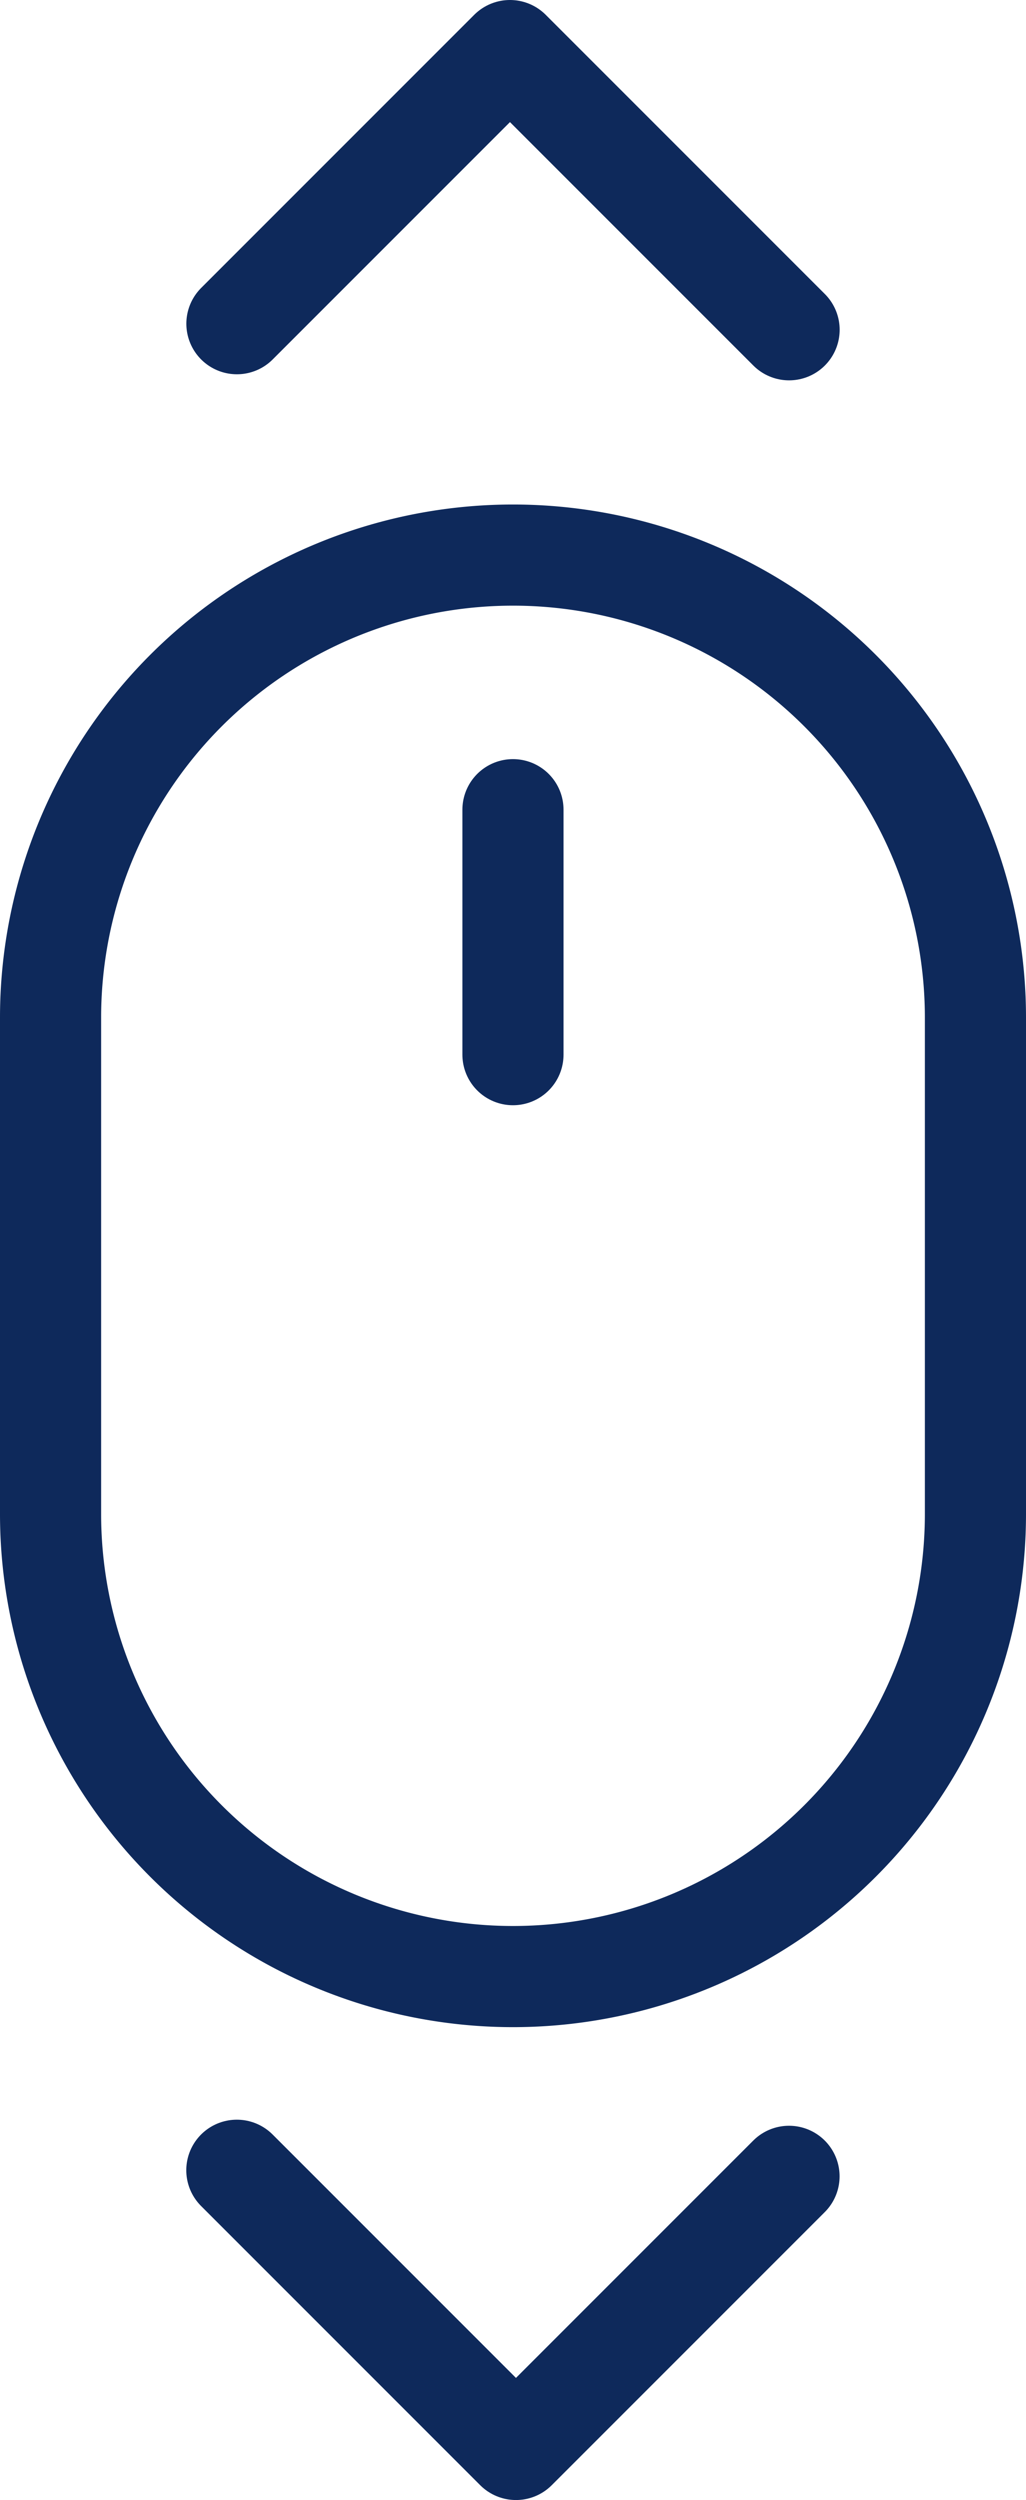 <svg xmlns="http://www.w3.org/2000/svg" width="30.436" height="74.143" viewBox="0 0 30.436 74.143">
  <g id="Grupo_1830" data-name="Grupo 1830" transform="translate(1.499 1.5)">
    <path id="Caminho_756" data-name="Caminho 756" d="M13.86,47.462h0A13.72,13.72,0,0,1,.142,33.744V19.023a13.718,13.718,0,1,1,27.436,0V33.744A13.72,13.72,0,0,1,13.86,47.462Z" transform="translate(-0.141 9.657)" fill="none" stroke="#0e295b" stroke-linecap="round" stroke-linejoin="round" stroke-width="3"/>
    <line id="Linha_54" data-name="Linha 54" y2="7.265" transform="translate(13.718 22.513)" fill="none" stroke="#0e295b" stroke-linecap="round" stroke-linejoin="round" stroke-width="3"/>
    <path id="Caminho_757" data-name="Caminho 757" d="M2.049,8.242l8.1-8.1,8.28,8.28" transform="translate(3.48 -0.142)" fill="none" stroke="#0e295b" stroke-linecap="round" stroke-linejoin="round" stroke-width="3"/>
    <path id="Caminho_758" data-name="Caminho 758" d="M18.428,22.006l-8.1,8.1-8.28-8.28" transform="translate(3.479 41.037)" fill="none" stroke="#0e295b" stroke-linecap="round" stroke-linejoin="round" stroke-width="3"/>
  </g>
</svg>
